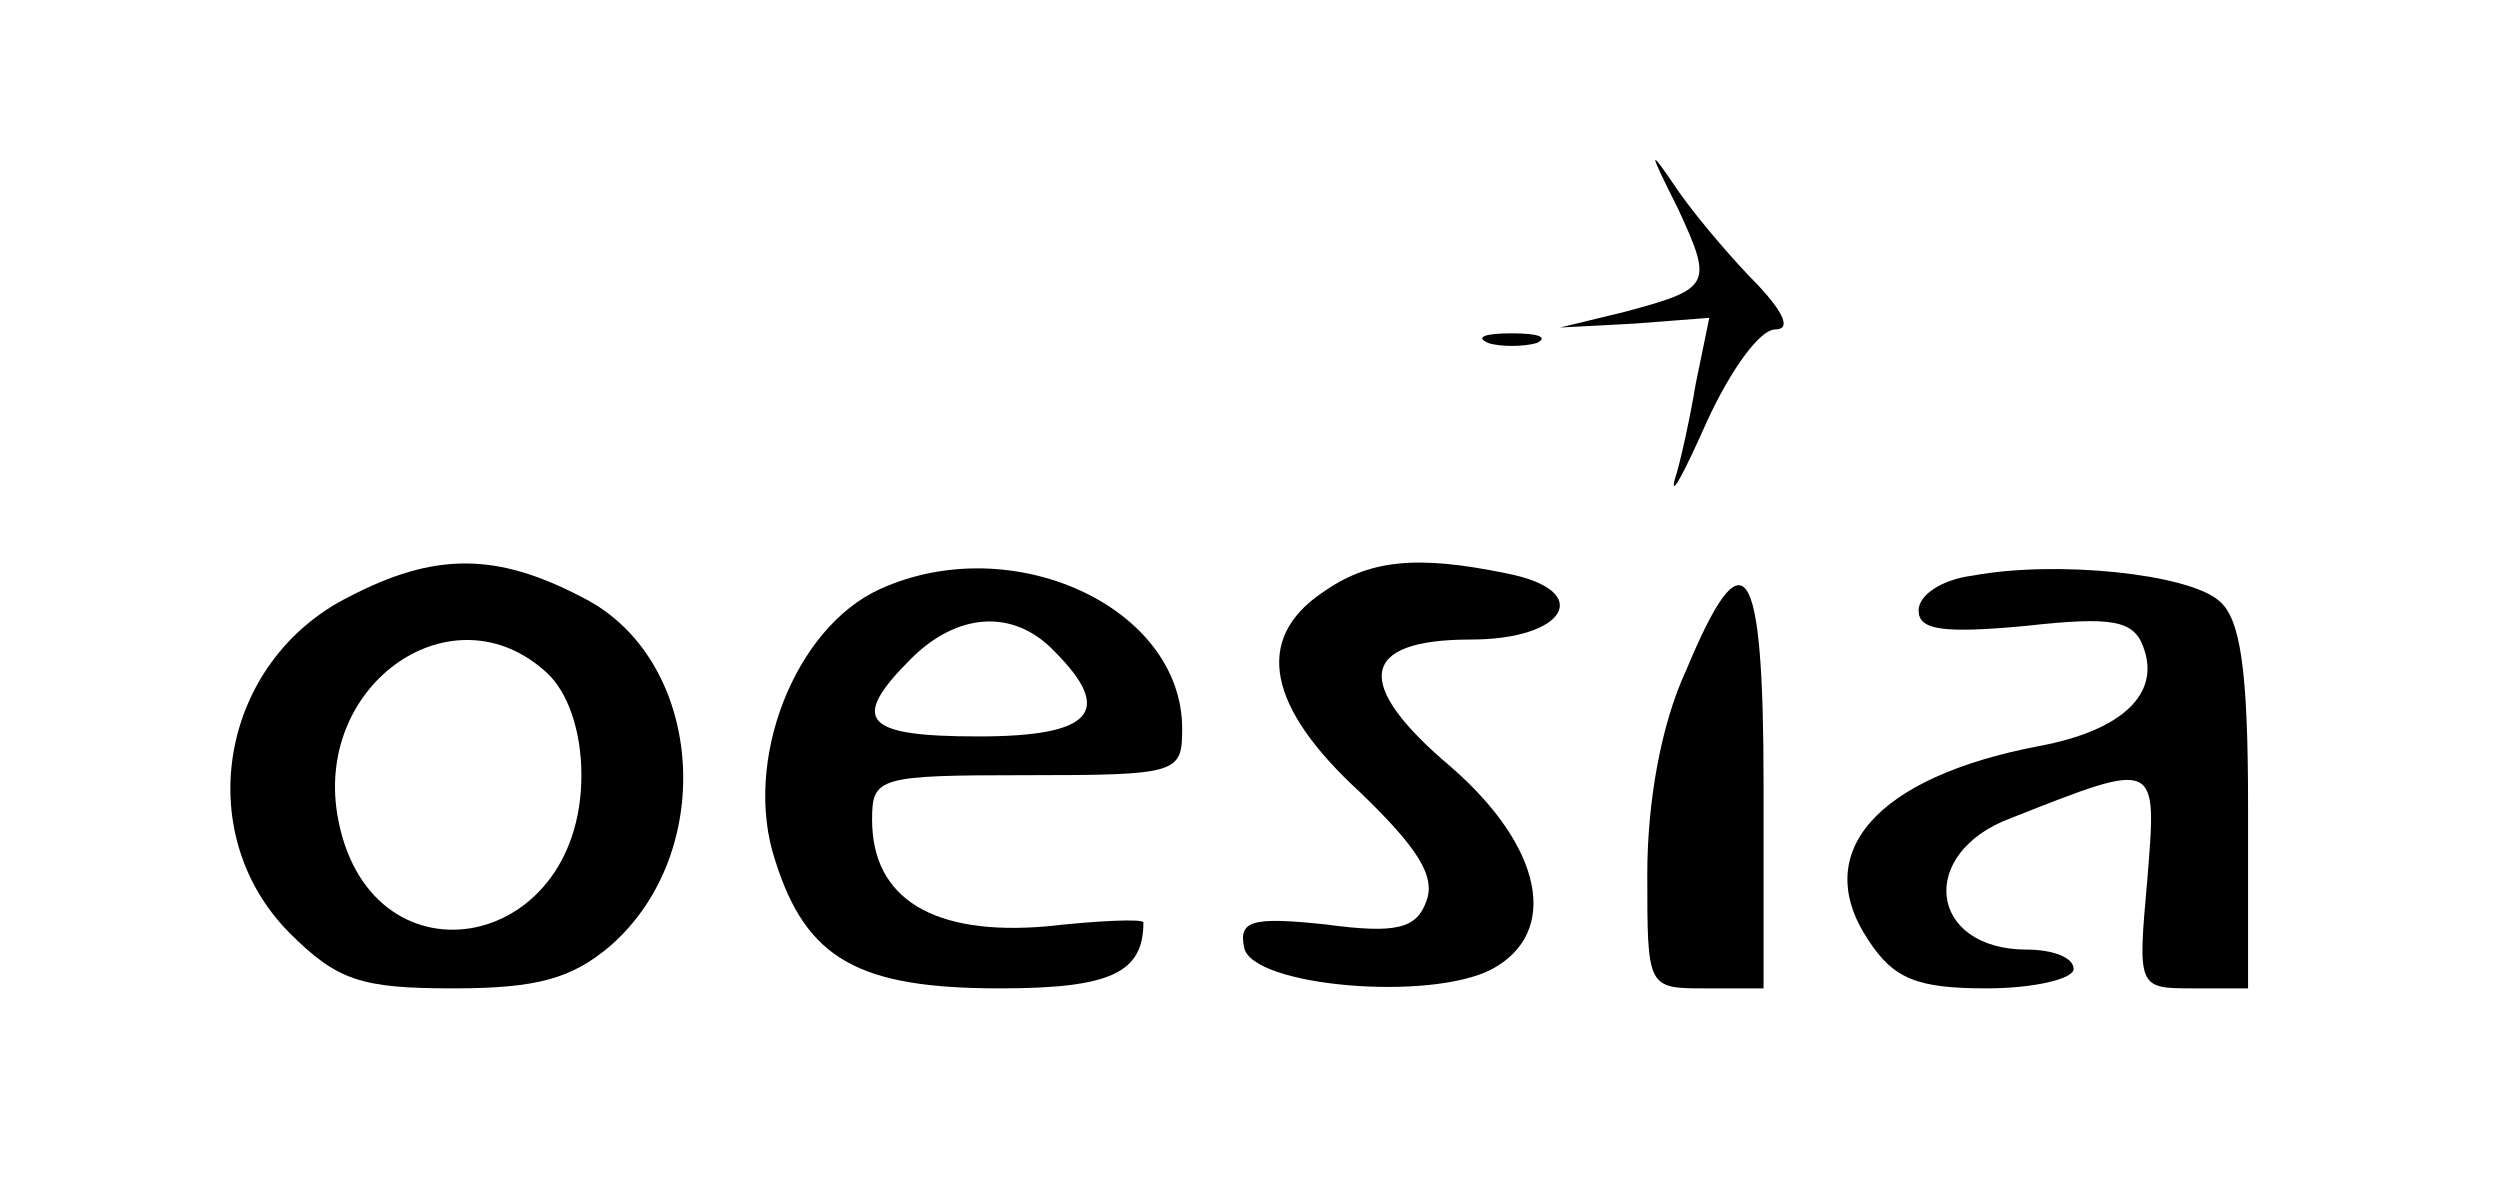 <?xml version="1.0" standalone="no"?>
<!DOCTYPE svg PUBLIC "-//W3C//DTD SVG 20010904//EN"
 "http://www.w3.org/TR/2001/REC-SVG-20010904/DTD/svg10.dtd">
<svg version="1.0" xmlns="http://www.w3.org/2000/svg"
 width="129pt" height="61pt" viewBox="0 0 129 61"
 preserveAspectRatio="xMidYMid meet">

<g transform="translate(0,61) scale(0.1,-0.1)"
fill="#000000" stroke="none">
<path d="M866 502 c18 -39 17 -41 -28 -53 l-33 -8 38 2 39 3 -7 -34 c-3 -18
-8 -41 -11 -50 -2 -9 5 4 17 31 12 26 27 47 35 47 8 0 5 8 -9 23 -12 12 -30
33 -40 47 -17 25 -17 24 -1 -8z"/>
<path d="M768 433 c6 -2 18 -2 25 0 6 3 1 5 -13 5 -14 0 -19 -2 -12 -5z"/>
<path d="M180 302 c-66 -33 -82 -121 -31 -173 25 -25 37 -29 85 -29 43 0 61 5
81 22 56 49 48 149 -15 180 -44 23 -76 23 -120 0z m102 -39 c11 -10 18 -30 18
-53 0 -93 -111 -111 -126 -20 -11 68 60 117 108 73z"/>
<path d="M454 306 c-44 -20 -71 -89 -54 -140 16 -51 43 -66 116 -66 57 0 74 8
74 34 0 2 -23 1 -50 -2 -58 -5 -90 14 -90 55 0 22 3 23 80 23 78 0 80 1 80 24
0 63 -88 103 -156 72z m90 -32 c31 -31 20 -44 -39 -44 -59 0 -67 8 -35 40 24
24 53 26 74 4z"/>
<path d="M682 304 c-35 -24 -28 -59 20 -103 29 -28 39 -43 34 -56 -5 -14 -15
-17 -52 -12 -38 4 -45 2 -42 -12 4 -20 96 -28 128 -11 35 19 26 63 -21 104
-51 43 -48 66 10 66 49 0 64 25 19 34 -48 10 -72 7 -96 -10z"/>
<path d="M1018 313 c-16 -2 -28 -10 -28 -18 0 -10 12 -12 55 -8 45 5 56 3 61
-11 9 -24 -11 -43 -54 -51 -84 -16 -118 -55 -88 -100 13 -20 25 -25 61 -25 25
0 45 5 45 10 0 6 -11 10 -24 10 -51 0 -57 50 -8 68 76 30 75 30 70 -32 -5 -56
-5 -56 24 -56 l28 0 0 94 c0 71 -4 97 -15 106 -16 14 -84 21 -127 13z"/>
<path d="M870 264 c-13 -28 -20 -68 -20 -105 0 -59 0 -59 30 -59 l30 0 0 105
c0 117 -10 131 -40 59z"/>
</g>
</svg>

